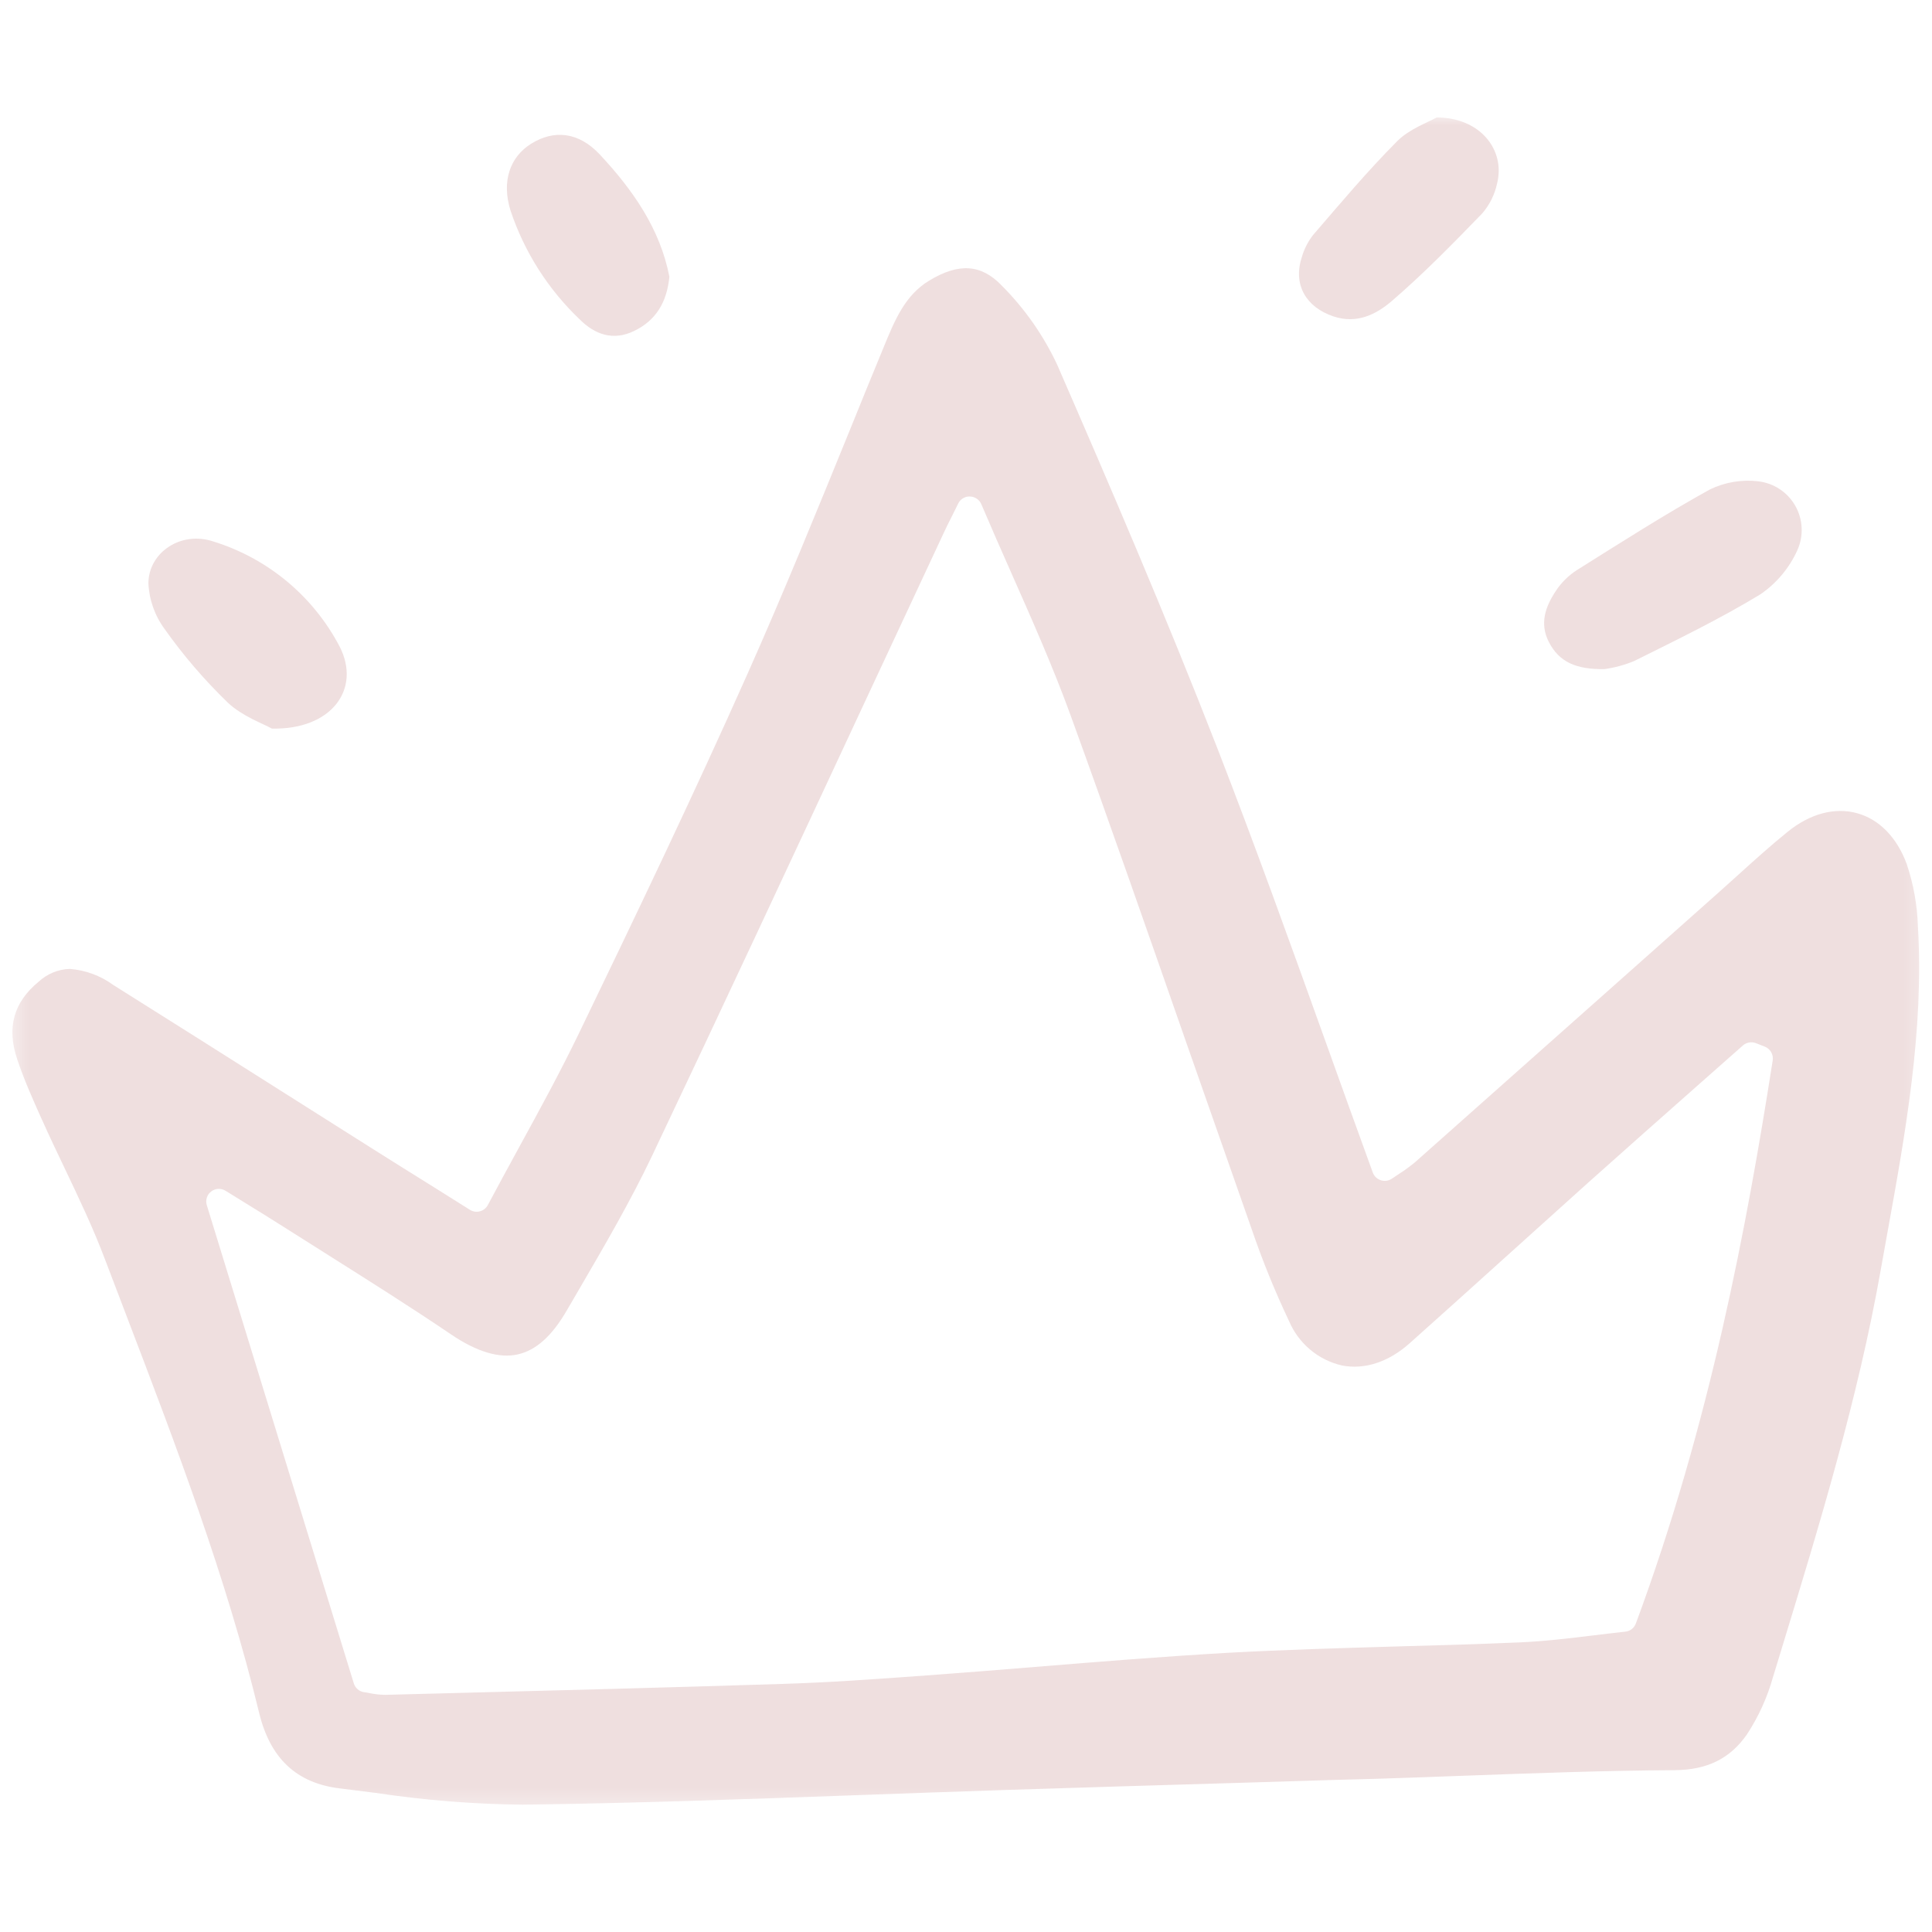 <svg width="100" height="100" viewBox="0 0 100 100" fill="none" xmlns="http://www.w3.org/2000/svg">
<mask id="mask0_550_510" style="mask-type:luminance" maskUnits="userSpaceOnUse" x="0" y="5" width="100" height="89">
<path d="M99.747 5.856H0.443V93.653H99.747V5.856Z" fill="white"/>
</mask>
<g mask="url(#mask0_550_510)">
<path d="M83.053 34.633C81.573 34.656 80.702 34.263 80.172 33.237C79.669 32.262 79.999 31.387 80.534 30.58C80.815 30.155 81.18 29.792 81.609 29.515C83.883 28.087 86.149 26.638 88.496 25.338C89.274 24.959 90.144 24.811 91.003 24.912C91.401 24.957 91.783 25.096 92.117 25.317C92.451 25.538 92.728 25.835 92.926 26.184C93.123 26.532 93.235 26.923 93.253 27.323C93.27 27.723 93.194 28.122 93.028 28.486C92.609 29.408 91.947 30.197 91.11 30.767C89.008 32.042 86.784 33.12 84.578 34.217C84.089 34.418 83.576 34.558 83.053 34.633Z" fill="#EFDFDF"/>
<path d="M14.071 37.711C13.602 37.447 12.54 37.075 11.792 36.368C10.589 35.206 9.496 33.935 8.529 32.57C8.014 31.875 7.718 31.042 7.681 30.178C7.698 28.601 9.359 27.464 11.04 28.026C12.434 28.457 13.73 29.159 14.852 30.092C15.974 31.025 16.901 32.171 17.578 33.463C18.711 35.676 17.15 37.782 14.071 37.711Z" fill="#EFDFDF"/>
<path d="M74.351 6.082C76.586 6.069 77.931 7.74 77.489 9.497C77.367 10.067 77.105 10.597 76.726 11.039C75.212 12.602 73.685 14.165 72.038 15.582C71.238 16.27 70.228 16.784 69.014 16.375C67.6 15.899 66.919 14.736 67.377 13.328C67.495 12.907 67.695 12.512 67.963 12.166C69.384 10.518 70.787 8.845 72.321 7.305C72.951 6.672 73.893 6.349 74.351 6.082Z" fill="#EFDFDF"/>
<path d="M34.647 14.326C34.519 15.617 33.979 16.573 32.814 17.135C31.725 17.66 30.782 17.3 30.025 16.551C28.381 14.992 27.145 13.054 26.427 10.906C25.947 9.387 26.398 8.118 27.498 7.436C28.668 6.711 29.94 6.813 31.051 8.002C32.746 9.82 34.168 11.836 34.647 14.326Z" fill="#EFDFDF"/>
<path d="M99.27 47.946C99.237 46.849 99.042 45.763 98.692 44.723C98.184 43.343 97.268 42.406 96.121 42.091C94.96 41.771 93.681 42.117 92.521 43.059C91.645 43.768 90.787 44.544 89.959 45.292C89.618 45.599 89.277 45.91 88.936 46.212L84.39 50.254C80.681 53.552 76.969 56.85 73.253 60.147C72.987 60.37 72.707 60.575 72.413 60.76C72.294 60.839 72.172 60.918 72.049 61.005C71.966 61.062 71.872 61.099 71.772 61.114C71.673 61.129 71.572 61.121 71.475 61.091C71.379 61.061 71.291 61.009 71.218 60.939C71.145 60.869 71.089 60.783 71.055 60.688C70.227 58.424 69.422 56.17 68.616 53.926C66.826 48.94 64.972 43.779 63.033 38.787C60.33 31.84 57.431 25.101 54.708 18.852C53.997 17.341 53.031 15.965 51.852 14.783C50.792 13.675 49.632 13.592 48.094 14.525C46.842 15.278 46.308 16.583 45.742 17.963L45.69 18.09C45.125 19.457 44.567 20.826 44.013 22.198C42.318 26.359 40.566 30.668 38.705 34.846C35.892 41.165 32.85 47.511 29.972 53.471C28.996 55.494 27.932 57.438 26.806 59.497C26.295 60.434 25.773 61.389 25.252 62.37C25.209 62.45 25.151 62.52 25.081 62.576C25.01 62.633 24.929 62.674 24.842 62.697C24.755 62.721 24.664 62.726 24.574 62.713C24.485 62.699 24.4 62.668 24.323 62.619L22.475 61.459C21.301 60.727 20.233 60.062 19.168 59.387C17.671 58.441 16.173 57.494 14.675 56.545C11.741 54.684 8.804 52.83 5.864 50.983C5.205 50.501 4.423 50.212 3.609 50.151C3.008 50.17 2.436 50.407 1.997 50.817C0.705 51.876 0.341 53.186 0.889 54.823C1.239 55.878 1.712 56.93 2.168 57.95L2.19 57.993C2.558 58.821 2.96 59.657 3.346 60.467C4.073 61.995 4.83 63.578 5.439 65.198C5.829 66.222 6.22 67.249 6.613 68.277C9.122 74.85 11.715 81.647 13.41 88.645C13.983 91.019 15.354 92.302 17.6 92.569C18.218 92.644 18.836 92.722 19.449 92.801C21.969 93.18 24.512 93.384 27.06 93.41C32.85 93.336 38.735 93.121 44.429 92.915C46.934 92.823 49.437 92.736 51.939 92.653C56.047 92.521 60.155 92.395 64.263 92.276L68.98 92.131C69.361 92.122 69.742 92.109 70.127 92.101C70.543 92.091 70.964 92.079 71.384 92.066C72.842 92.023 74.301 91.964 75.759 91.912C79.339 91.781 83.033 91.645 86.677 91.623C88.359 91.614 89.546 91.027 90.417 89.779C91.018 88.864 91.474 87.861 91.77 86.806L92.243 85.255C94.174 78.932 96.167 72.389 97.34 65.767C97.455 65.123 97.573 64.484 97.686 63.84C98.622 58.667 99.594 53.306 99.27 47.946ZM84.673 84.028C84.631 84.144 84.558 84.245 84.461 84.32C84.364 84.395 84.248 84.442 84.126 84.454C83.6 84.511 83.057 84.577 82.51 84.643C81.257 84.796 79.957 84.954 78.643 85.01C76.488 85.103 74.299 85.168 72.183 85.223C69.363 85.308 66.446 85.39 63.586 85.547C60.254 85.736 56.864 86.012 53.588 86.279C51.705 86.432 49.822 86.586 47.939 86.721C45.189 86.923 42.894 87.084 40.503 87.159C34.612 87.347 28.626 87.5 22.836 87.65L19.968 87.724H19.902C19.636 87.718 19.37 87.687 19.11 87.632C19.022 87.614 18.934 87.597 18.851 87.589C18.727 87.572 18.61 87.519 18.514 87.438C18.419 87.356 18.349 87.249 18.312 87.129L10.706 62.386C10.665 62.258 10.665 62.121 10.705 61.993C10.745 61.865 10.823 61.753 10.93 61.672C11.036 61.59 11.164 61.542 11.298 61.536C11.432 61.53 11.564 61.565 11.678 61.637L12.663 62.246C13.316 62.648 13.916 63.016 14.507 63.393C15.347 63.927 16.188 64.459 17.029 64.987C19.114 66.305 21.273 67.663 23.353 69.073C24.684 69.975 25.849 70.321 26.808 70.102C27.746 69.889 28.573 69.147 29.331 67.838L30.013 66.669C31.3 64.461 32.632 62.175 33.739 59.85C37.405 52.124 41.079 44.242 44.631 36.617C46.033 33.608 47.437 30.6 48.844 27.591C48.962 27.335 49.085 27.087 49.26 26.742L49.597 26.063C49.651 25.949 49.738 25.854 49.847 25.789C49.955 25.724 50.08 25.693 50.206 25.699C50.332 25.702 50.455 25.741 50.558 25.812C50.663 25.883 50.744 25.982 50.793 26.098C51.31 27.315 51.831 28.493 52.343 29.65C53.456 32.164 54.507 34.537 55.405 37.002C57.459 42.656 59.468 48.424 61.417 54.007C62.534 57.205 63.655 60.403 64.781 63.603C65.337 65.234 65.987 66.832 66.725 68.389C66.968 68.957 67.341 69.46 67.814 69.857C68.288 70.255 68.847 70.535 69.45 70.675C70.627 70.908 71.871 70.5 72.957 69.532C74.608 68.061 76.251 66.576 77.893 65.096C79.334 63.795 80.774 62.498 82.215 61.203C84.05 59.565 85.891 57.931 87.737 56.301L90.209 54.116C90.301 54.035 90.412 53.981 90.531 53.96C90.651 53.938 90.775 53.95 90.888 53.994L91.344 54.173C91.483 54.228 91.6 54.328 91.675 54.458C91.749 54.588 91.778 54.739 91.755 54.887C90.41 63.471 88.518 73.649 84.673 84.028Z" fill="#EFDFDF"/>
</g>
</svg>
